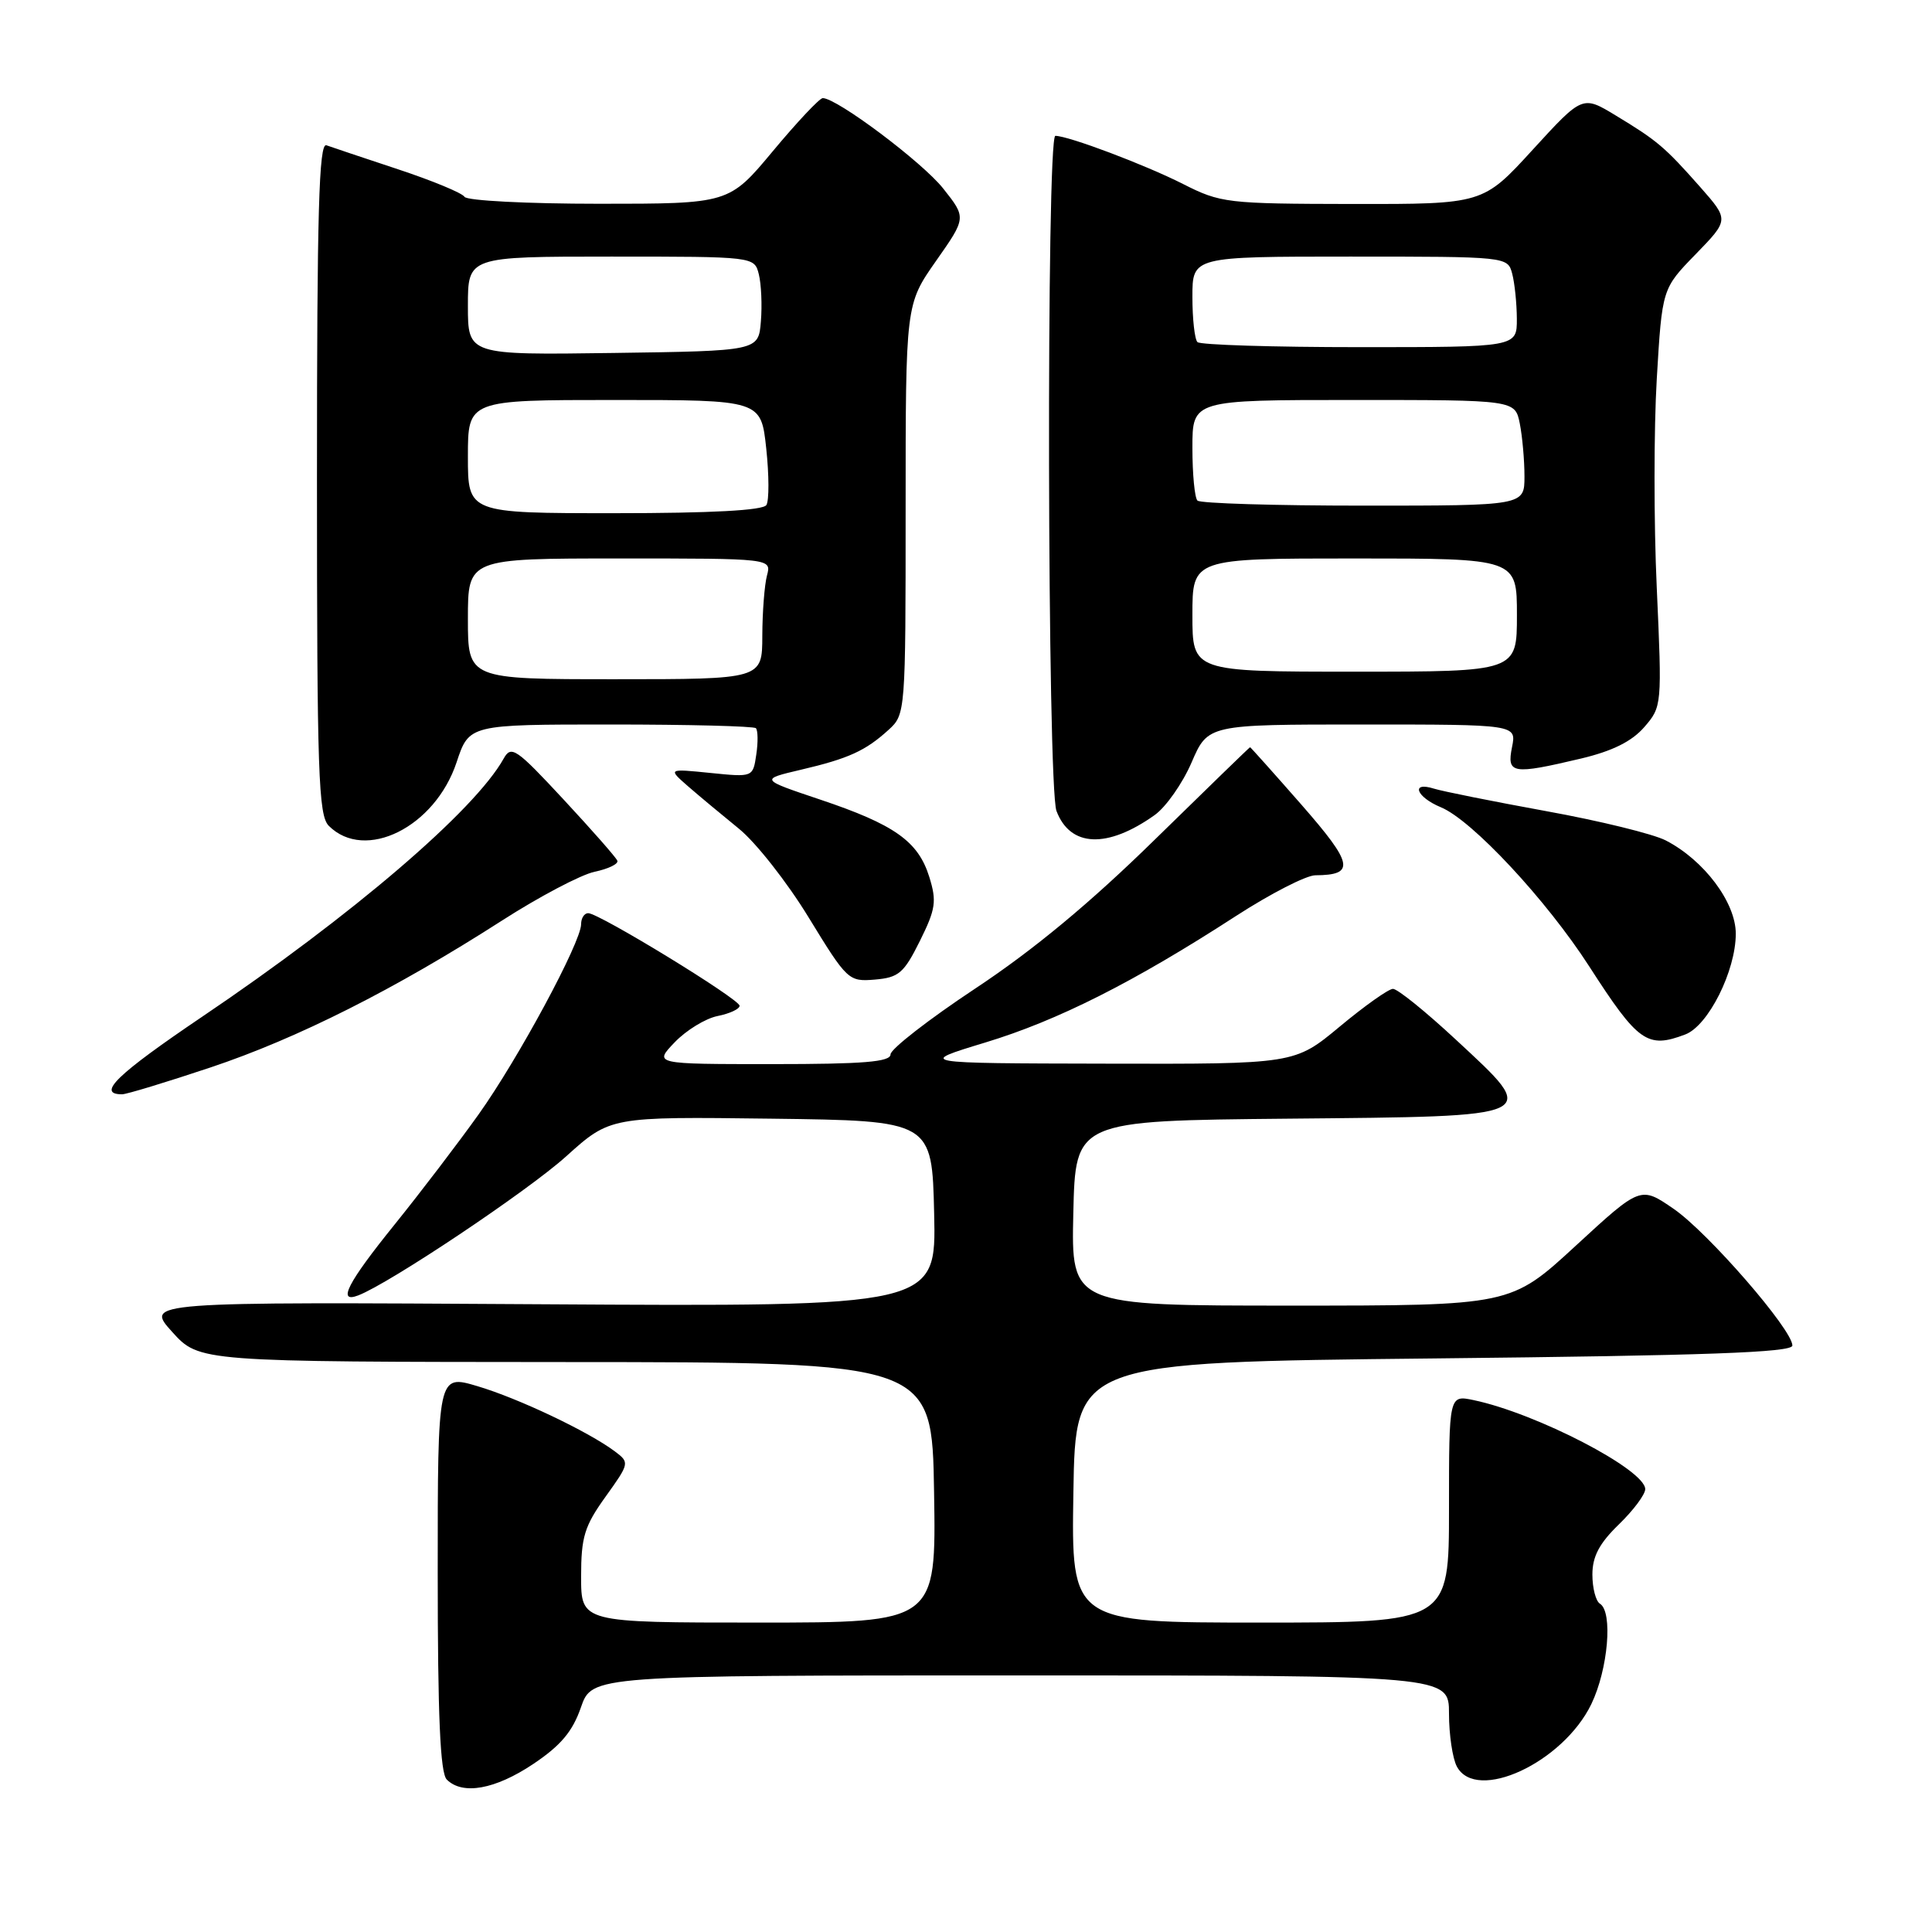 <?xml version="1.0" encoding="UTF-8" standalone="no"?>
<!DOCTYPE svg PUBLIC "-//W3C//DTD SVG 1.1//EN" "http://www.w3.org/Graphics/SVG/1.1/DTD/svg11.dtd" >
<svg xmlns="http://www.w3.org/2000/svg" xmlns:xlink="http://www.w3.org/1999/xlink" version="1.1" viewBox="0 0 256 256">
 <g >
 <path fill="currentColor"
d=" M 70.64 233.75 C 74.30 231.30 75.86 229.45 76.97 226.25 C 78.44 222.00 78.44 222.00 135.22 222.00 C 192.00 222.00 192.00 222.00 192.00 227.07 C 192.00 229.85 192.47 233.00 193.04 234.07 C 195.62 238.89 207.10 233.57 210.86 225.80 C 213.08 221.20 213.74 213.57 212.00 212.50 C 211.45 212.16 211.00 210.42 211.00 208.64 C 211.00 206.24 211.92 204.50 214.50 202.00 C 216.43 200.13 218.00 198.03 218.00 197.32 C 218.00 194.74 203.58 187.26 195.25 185.52 C 192.00 184.84 192.00 184.84 192.00 199.92 C 192.00 215.00 192.00 215.00 166.98 215.00 C 141.95 215.00 141.95 215.00 142.23 197.75 C 142.50 180.50 142.50 180.50 190.00 180.00 C 226.14 179.62 237.50 179.21 237.50 178.29 C 237.50 176.18 226.33 163.32 221.77 160.18 C 217.38 157.16 217.38 157.16 208.78 165.08 C 200.18 173.00 200.18 173.00 171.06 173.00 C 141.94 173.00 141.94 173.00 142.22 160.75 C 142.50 148.50 142.50 148.50 170.65 148.23 C 204.58 147.91 204.09 148.14 192.90 137.75 C 188.91 134.04 185.16 131.01 184.57 131.03 C 183.98 131.04 180.81 133.29 177.52 136.03 C 171.54 141.00 171.54 141.00 146.52 140.94 C 121.50 140.89 121.50 140.89 130.55 138.14 C 140.15 135.23 150.25 130.14 163.78 121.37 C 168.34 118.42 173.07 115.99 174.28 115.98 C 179.62 115.95 179.33 114.49 172.46 106.64 C 168.78 102.44 165.71 99.01 165.64 99.01 C 165.56 99.02 159.88 104.54 153.00 111.27 C 144.45 119.65 136.94 125.88 129.25 130.97 C 123.06 135.07 118.00 139.01 118.00 139.71 C 118.00 140.71 114.43 141.00 102.31 141.00 C 86.63 141.00 86.63 141.00 89.40 138.11 C 90.92 136.52 93.48 134.95 95.08 134.63 C 96.69 134.31 98.00 133.70 98.00 133.27 C 98.00 132.39 79.38 121.00 77.94 121.00 C 77.42 121.00 77.00 121.66 77.00 122.46 C 77.00 124.84 68.67 140.30 63.42 147.66 C 60.74 151.42 55.72 158.00 52.27 162.28 C 46.05 169.98 44.64 172.73 47.46 171.65 C 51.62 170.06 69.92 157.82 75.01 153.23 C 80.86 147.96 80.86 147.96 102.18 148.23 C 123.50 148.50 123.50 148.50 123.78 160.82 C 124.06 173.14 124.06 173.14 71.64 172.82 C 19.22 172.50 19.22 172.50 22.81 176.48 C 26.40 180.45 26.40 180.45 74.95 180.48 C 123.50 180.50 123.50 180.50 123.77 197.75 C 124.05 215.00 124.05 215.00 100.52 215.00 C 77.00 215.00 77.00 215.00 77.00 208.91 C 77.00 203.65 77.44 202.22 80.24 198.32 C 83.41 193.90 83.44 193.79 81.49 192.33 C 77.99 189.70 68.66 185.27 63.25 183.67 C 58.00 182.11 58.00 182.11 58.00 208.35 C 58.00 227.43 58.33 234.93 59.20 235.80 C 61.29 237.89 65.61 237.11 70.64 233.75 Z  M 27.87 141.45 C 39.41 137.60 52.37 131.06 66.50 121.99 C 71.45 118.81 76.99 115.89 78.80 115.51 C 80.62 115.13 81.97 114.47 81.80 114.05 C 81.64 113.62 78.42 109.97 74.66 105.92 C 68.37 99.15 67.74 98.72 66.73 100.53 C 62.90 107.40 46.68 121.29 26.79 134.72 C 15.46 142.38 12.75 145.00 16.18 145.00 C 16.77 145.00 22.03 143.40 27.87 141.45 Z  M 223.31 137.07 C 226.36 135.91 230.00 128.64 230.00 123.72 C 230.00 119.58 225.80 113.98 220.72 111.36 C 219.08 110.51 211.96 108.76 204.88 107.48 C 197.81 106.19 191.12 104.85 190.01 104.50 C 186.87 103.51 187.65 105.61 190.93 106.97 C 195.06 108.68 204.91 119.25 210.58 128.05 C 217.07 138.13 218.28 138.98 223.31 137.07 Z  M 121.89 124.68 C 123.99 120.45 124.14 119.42 123.13 116.18 C 121.66 111.47 118.52 109.25 108.65 105.94 C 100.70 103.27 100.70 103.27 106.10 102.00 C 112.43 100.52 114.69 99.49 117.75 96.70 C 119.98 94.67 120.00 94.38 120.00 67.49 C 120.00 40.33 120.00 40.33 124.02 34.59 C 128.05 28.85 128.05 28.85 124.98 24.98 C 122.23 21.50 110.90 13.00 109.02 13.00 C 108.60 13.00 105.64 16.15 102.43 20.00 C 96.60 27.00 96.60 27.00 79.36 27.00 C 69.88 27.00 61.86 26.59 61.55 26.08 C 61.24 25.57 57.27 23.93 52.74 22.43 C 48.21 20.93 43.94 19.50 43.25 19.25 C 42.26 18.88 42.00 28.11 42.00 63.32 C 42.00 102.48 42.19 108.05 43.57 109.43 C 48.37 114.22 57.64 109.61 60.50 101.01 C 62.16 96.00 62.16 96.00 80.91 96.00 C 91.23 96.00 99.89 96.22 100.16 96.49 C 100.43 96.77 100.46 98.34 100.21 99.99 C 99.77 102.99 99.77 102.99 94.14 102.42 C 88.50 101.85 88.50 101.85 91.16 104.18 C 92.62 105.45 95.66 107.98 97.90 109.80 C 100.14 111.61 104.32 116.92 107.17 121.60 C 112.26 129.92 112.45 130.09 115.93 129.80 C 119.09 129.53 119.77 128.95 121.89 124.68 Z  M 153.00 108.00 C 154.50 106.93 156.70 103.79 157.89 101.03 C 160.06 96.00 160.06 96.00 180.50 96.00 C 200.95 96.00 200.95 96.00 200.35 99.00 C 199.64 102.55 200.37 102.67 209.50 100.51 C 213.66 99.52 216.23 98.24 217.87 96.35 C 220.22 93.64 220.23 93.47 219.53 77.90 C 219.13 69.25 219.14 56.80 219.53 50.22 C 220.24 38.25 220.24 38.25 224.68 33.69 C 229.11 29.13 229.11 29.13 225.31 24.81 C 220.60 19.48 219.60 18.63 214.09 15.30 C 209.69 12.63 209.69 12.63 203.09 19.84 C 196.50 27.05 196.50 27.05 179.22 27.03 C 162.56 27.00 161.75 26.91 156.74 24.37 C 151.72 21.83 141.57 18.00 139.84 18.00 C 138.63 18.00 138.77 104.27 139.99 107.46 C 141.81 112.27 146.72 112.47 153.00 108.00 Z  M 62.00 82.00 C 62.00 74.00 62.00 74.00 82.12 74.00 C 102.23 74.00 102.23 74.00 101.63 76.25 C 101.30 77.49 101.02 81.09 101.01 84.25 C 101.00 90.00 101.00 90.00 81.50 90.00 C 62.00 90.00 62.00 90.00 62.00 82.00 Z  M 62.00 60.50 C 62.00 53.00 62.00 53.00 81.42 53.00 C 100.84 53.00 100.84 53.00 101.53 59.42 C 101.91 62.95 101.92 66.33 101.55 66.92 C 101.11 67.63 94.27 68.00 81.44 68.00 C 62.00 68.00 62.00 68.00 62.00 60.50 Z  M 62.00 40.52 C 62.00 34.00 62.00 34.00 80.98 34.00 C 99.96 34.00 99.96 34.00 100.55 36.35 C 100.87 37.64 101.00 40.45 100.82 42.60 C 100.50 46.50 100.50 46.50 81.25 46.77 C 62.00 47.04 62.00 47.04 62.00 40.52 Z  M 158.00 81.50 C 158.00 74.00 158.00 74.00 179.50 74.00 C 201.00 74.00 201.00 74.00 201.00 81.50 C 201.00 89.00 201.00 89.00 179.50 89.00 C 158.00 89.00 158.00 89.00 158.00 81.50 Z  M 158.67 66.33 C 158.30 65.97 158.00 62.82 158.00 59.33 C 158.00 53.00 158.00 53.00 179.38 53.00 C 200.75 53.00 200.75 53.00 201.38 56.12 C 201.72 57.84 202.00 60.99 202.00 63.12 C 202.00 67.00 202.00 67.00 180.67 67.00 C 168.93 67.00 159.03 66.70 158.67 66.33 Z  M 158.67 45.33 C 158.30 44.97 158.00 42.27 158.00 39.33 C 158.00 34.00 158.00 34.00 178.88 34.00 C 199.69 34.00 199.77 34.01 200.37 36.25 C 200.70 37.49 200.98 40.19 200.99 42.25 C 201.00 46.00 201.00 46.00 180.17 46.00 C 168.71 46.00 159.03 45.70 158.67 45.33 Z "/>
</g>
</svg>